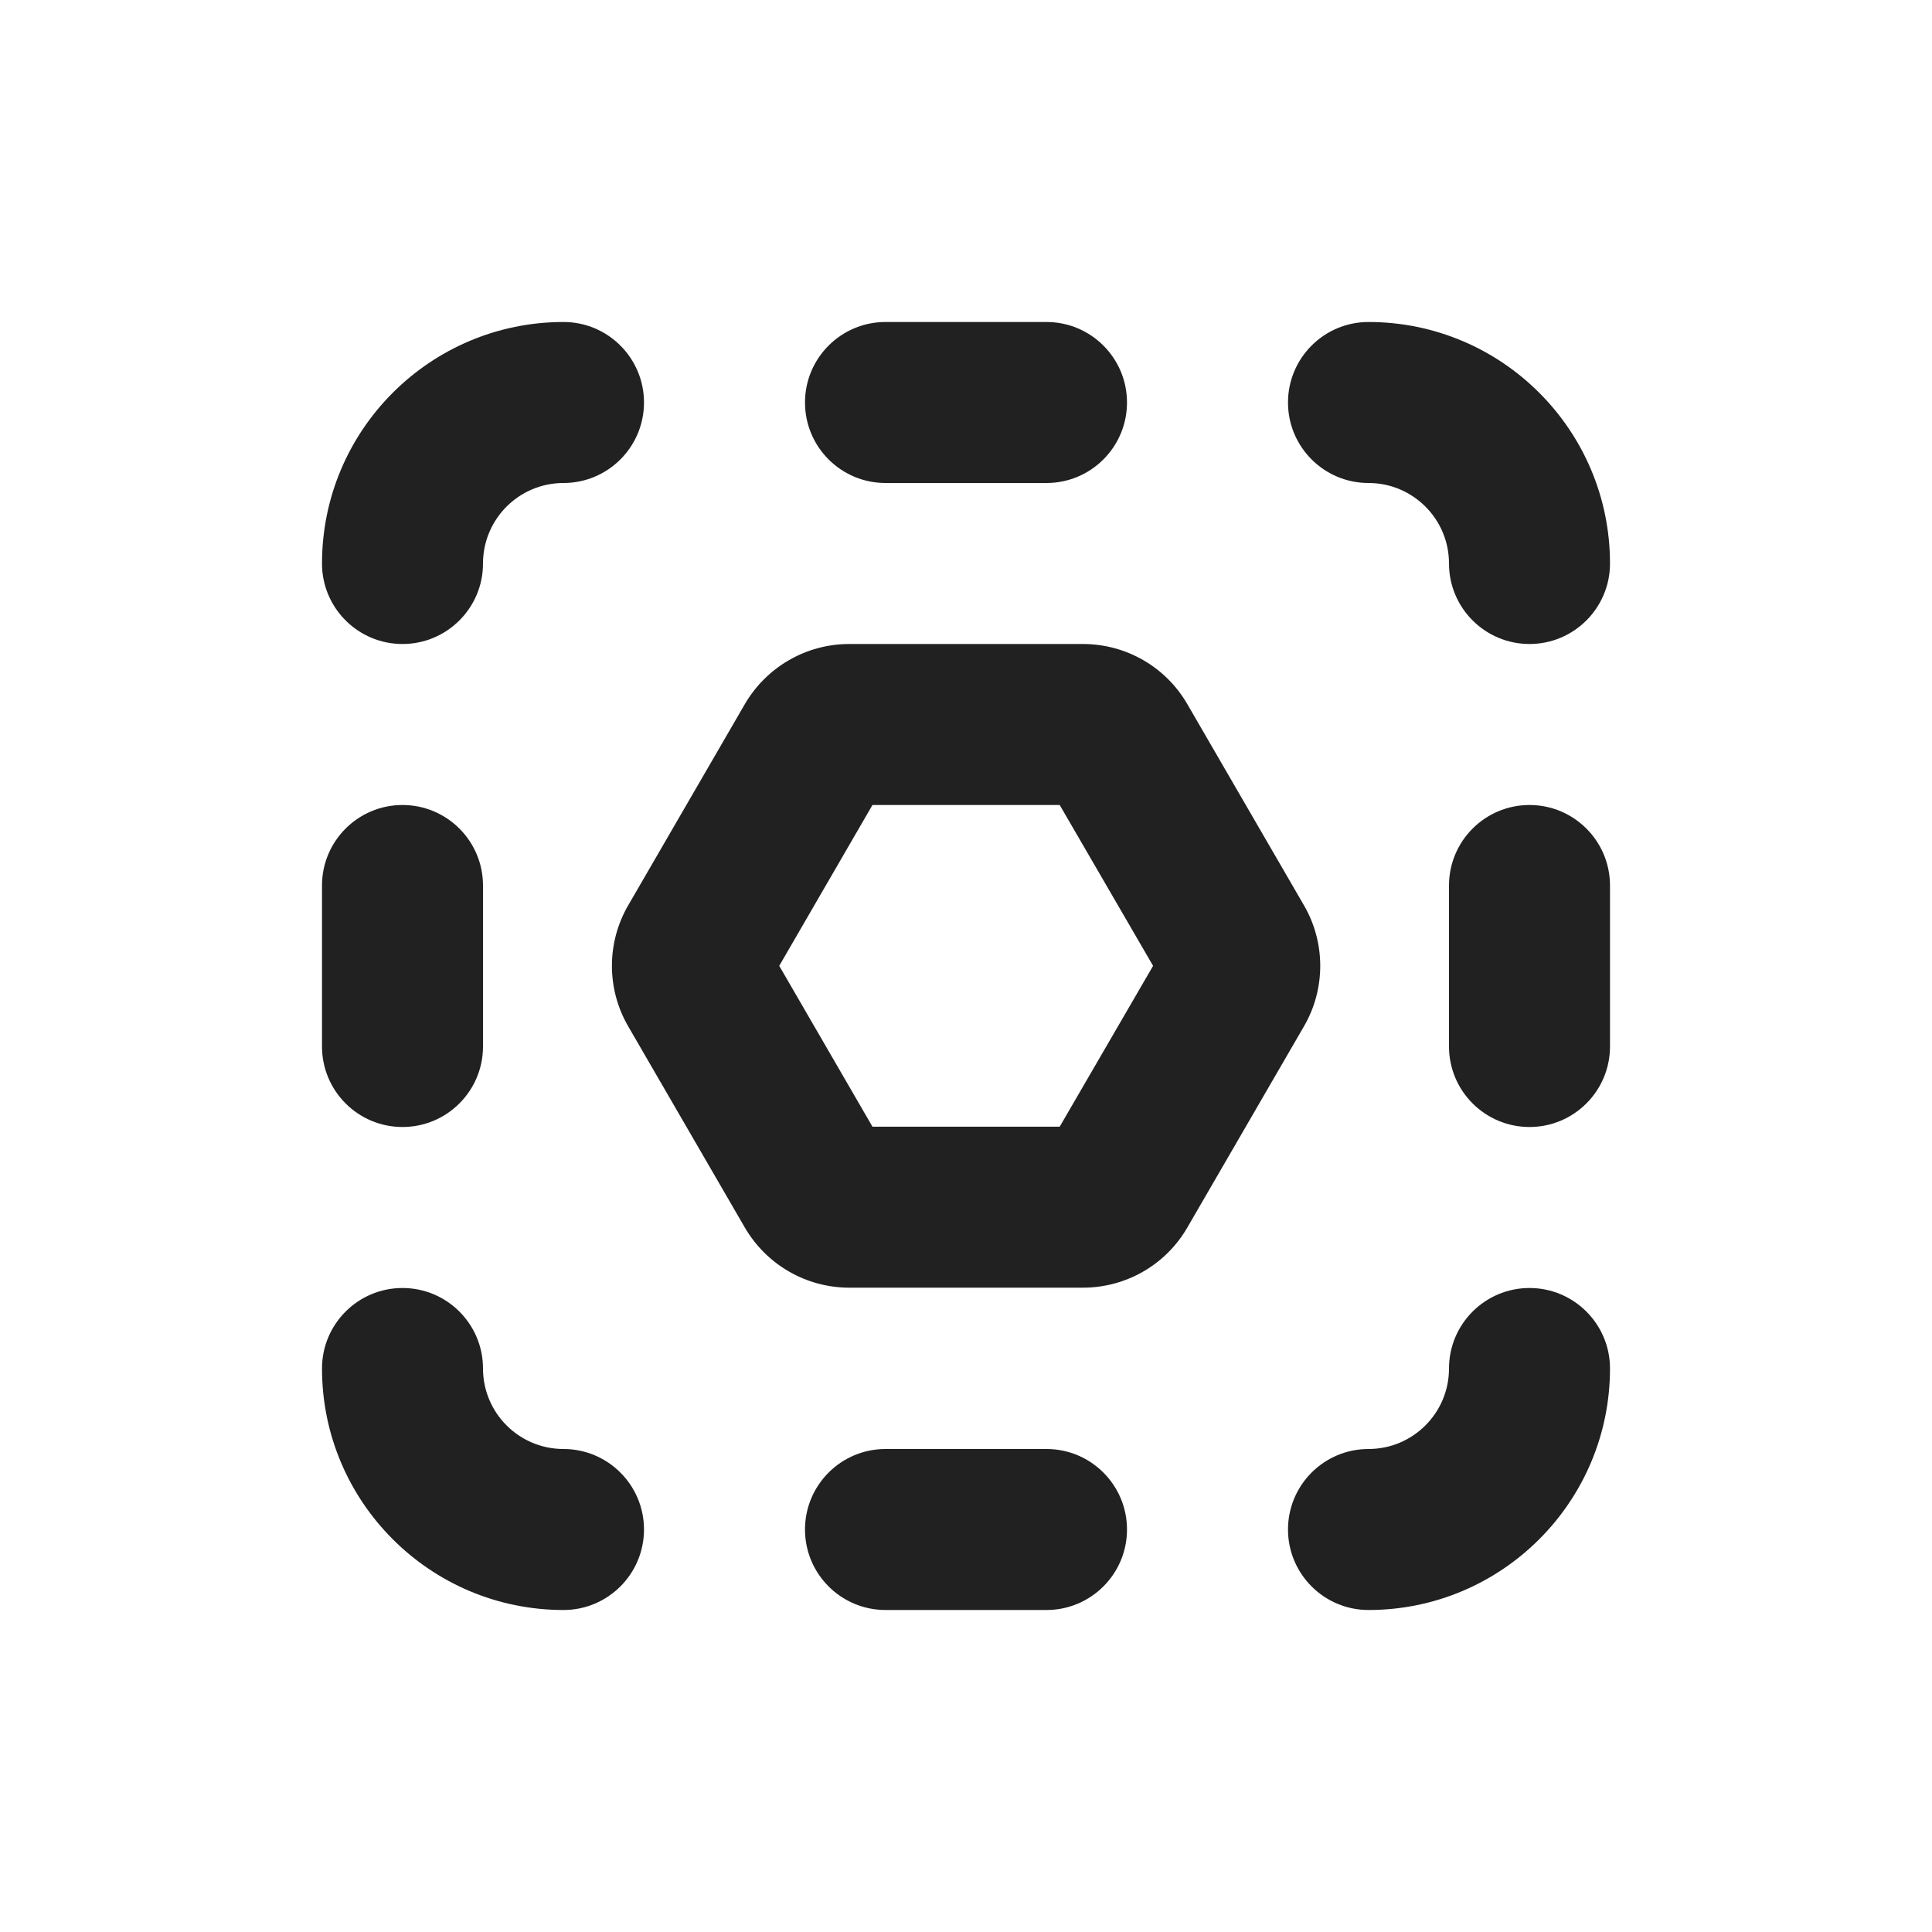 <svg width="12" height="12" viewBox="0 0 12 12" fill="none" xmlns="http://www.w3.org/2000/svg">
<path d="M3.5 2C2.672 2 2 2.672 2 3.5C2 3.776 2.224 4 2.5 4C2.776 4 3 3.776 3 3.5C3 3.224 3.224 3 3.5 3C3.776 3 4 2.776 4 2.5C4 2.224 3.776 2 3.5 2ZM5.5 2C5.224 2 5 2.224 5 2.5C5 2.776 5.224 3 5.5 3H6.5C6.776 3 7 2.776 7 2.5C7 2.224 6.776 2 6.5 2H5.5ZM8.5 2C8.224 2 8 2.224 8 2.5C8 2.776 8.224 3 8.5 3C8.776 3 9 3.224 9 3.5C9 3.776 9.224 4 9.5 4C9.776 4 10 3.776 10 3.5C10 2.672 9.328 2 8.5 2ZM3 5.5C3 5.224 2.776 5 2.5 5C2.224 5 2 5.224 2 5.5V6.5C2 6.776 2.224 7 2.5 7C2.776 7 3 6.776 3 6.5V5.5ZM10 5.5C10 5.224 9.776 5 9.5 5C9.224 5 9 5.224 9 5.5V6.5C9 6.776 9.224 7 9.5 7C9.776 7 10 6.776 10 6.5V5.5ZM3 8.5C3 8.224 2.776 8 2.5 8C2.224 8 2 8.224 2 8.5C2 9.328 2.672 10 3.5 10C3.776 10 4 9.776 4 9.5C4 9.224 3.776 9 3.5 9C3.224 9 3 8.776 3 8.5ZM10 8.5C10 8.224 9.776 8 9.5 8C9.224 8 9 8.224 9 8.5C9 8.776 8.776 9 8.5 9C8.224 9 8 9.224 8 9.5C8 9.776 8.224 10 8.5 10C9.328 10 10 9.328 10 8.5ZM5.5 9C5.224 9 5 9.224 5 9.5C5 9.776 5.224 10 5.5 10H6.5C6.776 10 7 9.776 7 9.5C7 9.224 6.776 9 6.5 9H5.5ZM4.84 5.999L5.419 5H6.582L7.162 5.999L6.582 6.998H5.419L4.84 5.999ZM5.275 4C5.008 4 4.761 4.142 4.626 4.374L3.902 5.623C3.767 5.855 3.767 6.143 3.902 6.375L4.626 7.624C4.761 7.856 5.008 7.998 5.275 7.998H6.726C6.994 7.998 7.241 7.856 7.375 7.624L8.099 6.375C8.234 6.143 8.234 5.855 8.099 5.623L7.375 4.374C7.241 4.142 6.994 4 6.726 4H5.275Z" fill="#212121"/>
</svg>
